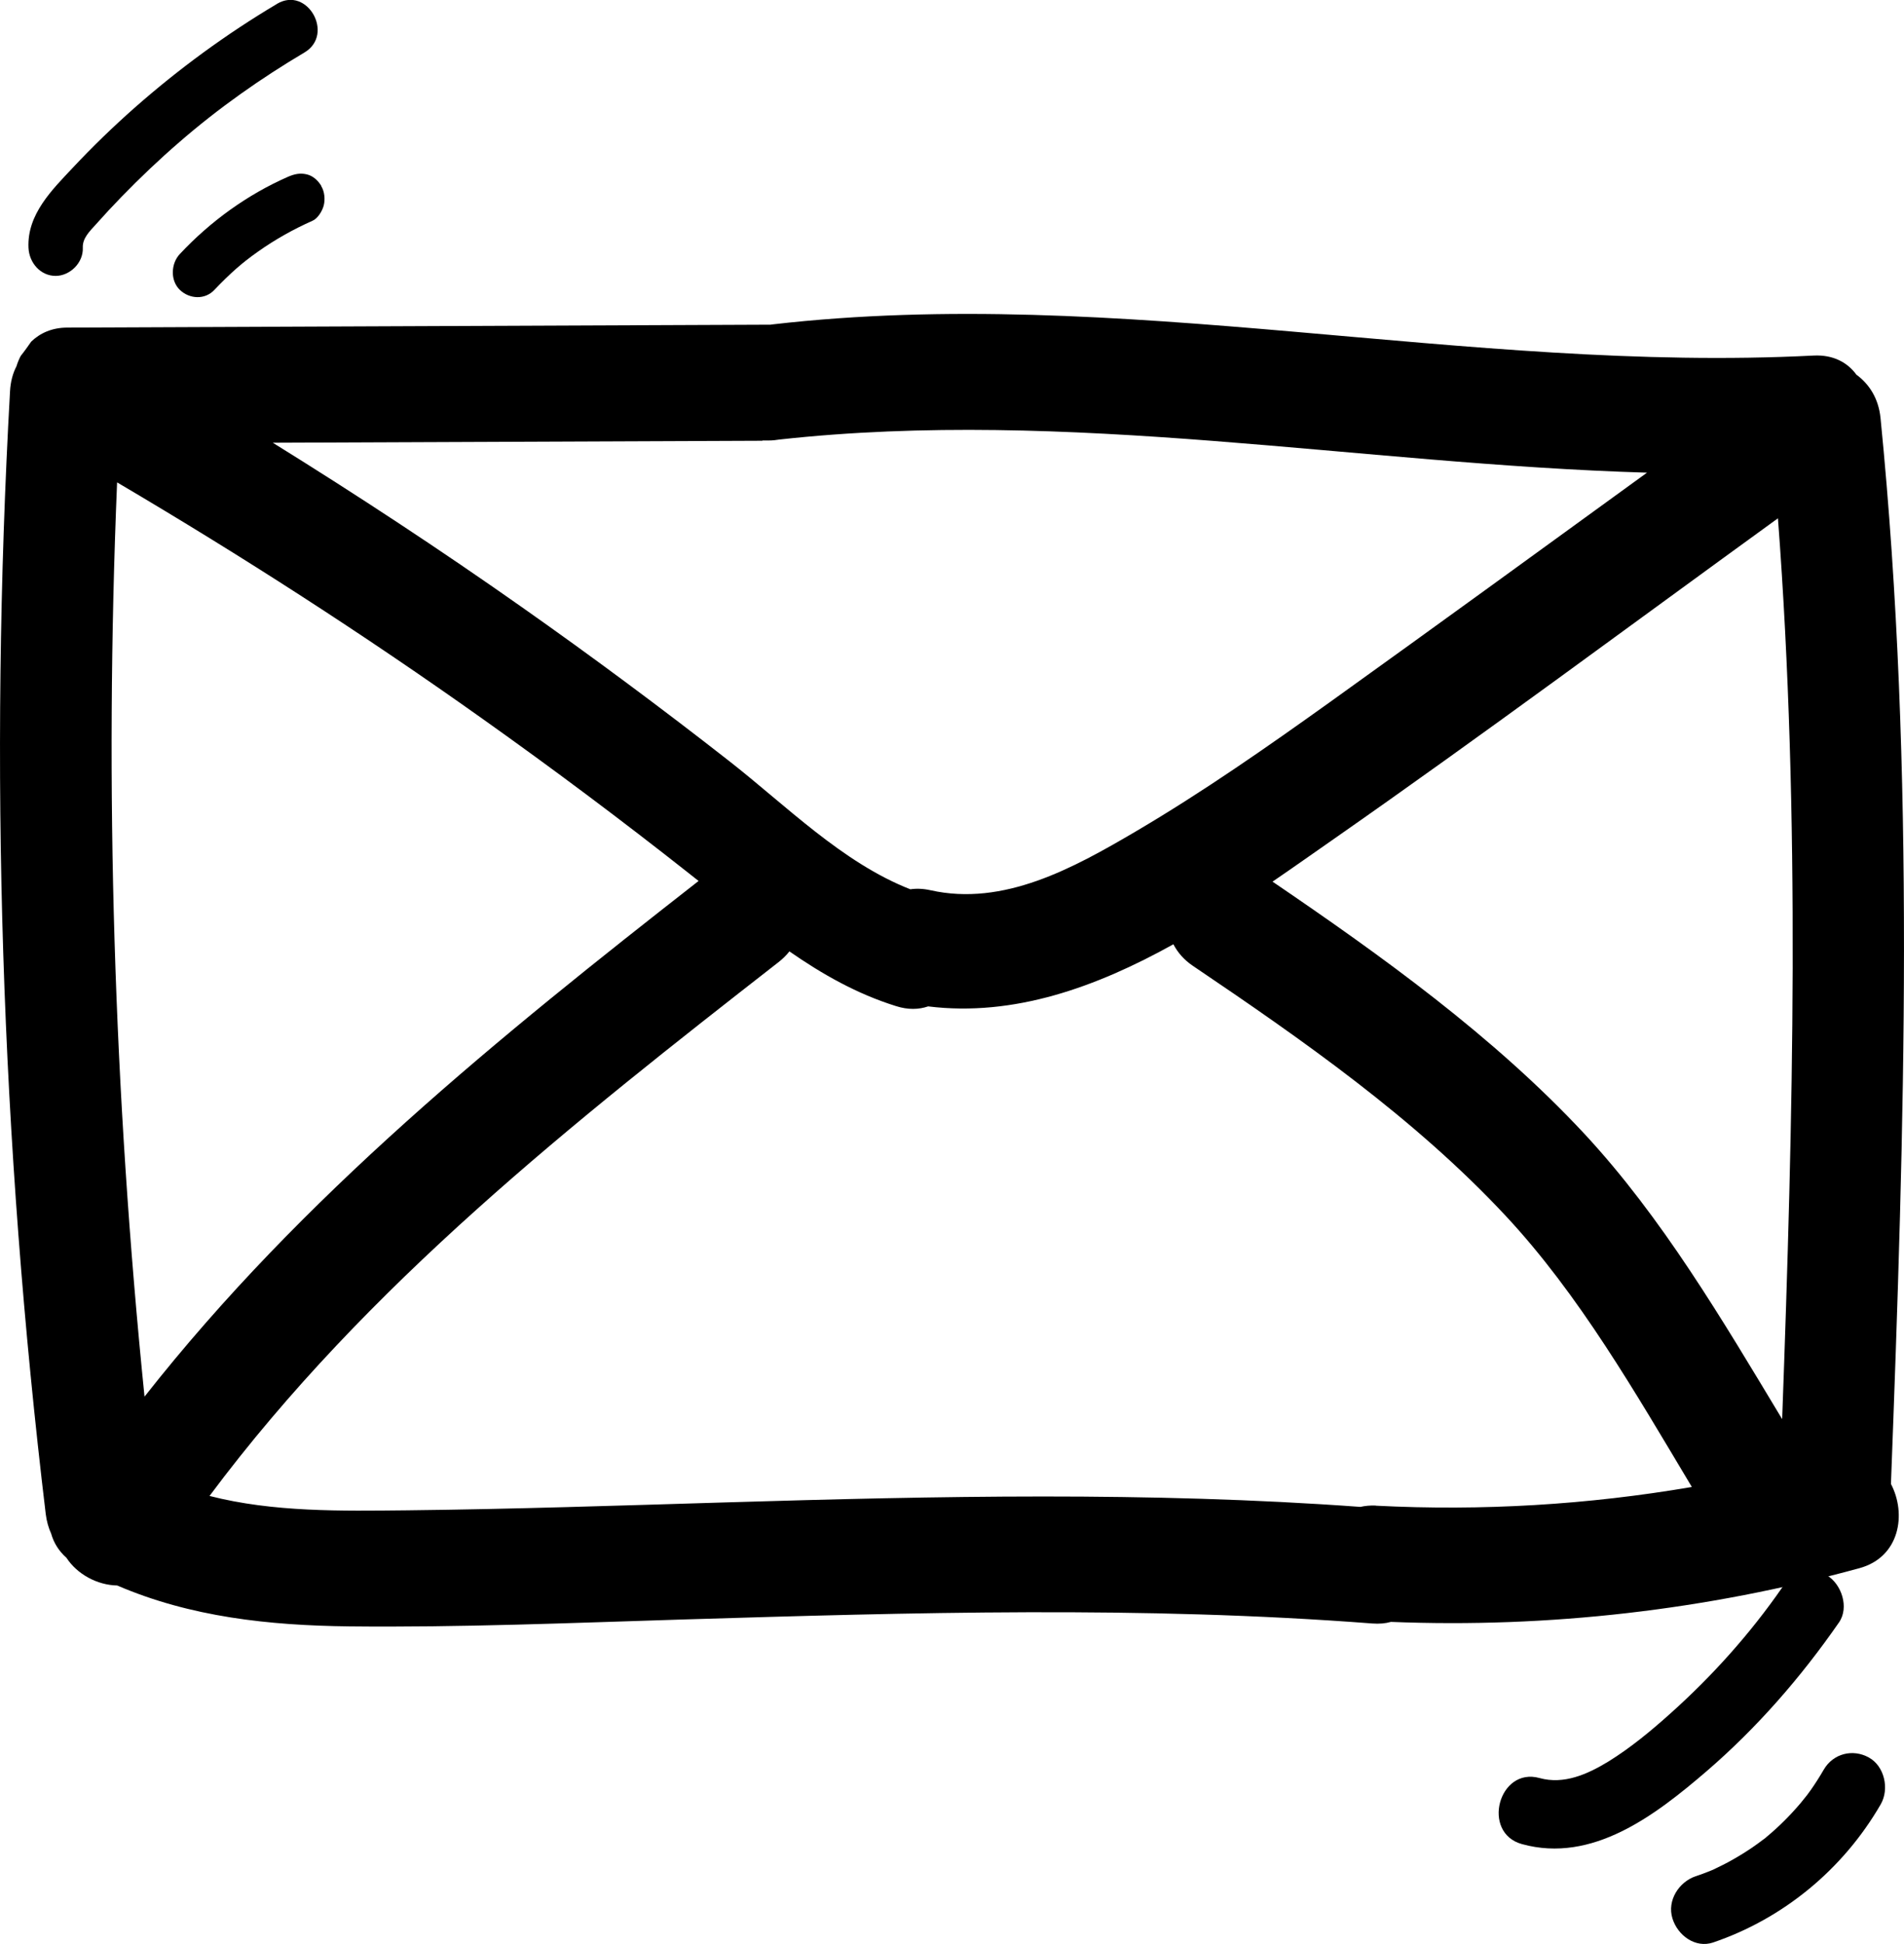 <?xml version="1.0" encoding="UTF-8"?>
<svg id="Layer_1" class="icon w-10 h-10 max-w-none" data-name="Layer 1" xmlns="http://www.w3.org/2000/svg" viewBox="0 0 144.4 147.4">
  
  <path  d="M142.62,31.7c-.15-1.5-.87-2.59-1.83-3.29-.67-.92-1.75-1.52-3.23-1.45-26.4,1.35-52.61-5.4-78.99-2.36-.05,0-.09.02-.14.02-.04,0-.07,0-.11,0-17.74.07-35.47.15-53.21.22-1.17,0-2.07.42-2.74,1.06-.26.37-.52.74-.8,1.09-.13.25-.24.51-.32.78-.28.54-.45,1.17-.49,1.9C-.83,58.09.08,86.57,3.47,114.81c.07.55.21,1.04.41,1.48.19.67.56,1.3,1.16,1.83.81,1.24,2.32,2.07,3.85,2.1,5.55,2.39,11.51,3.03,17.59,3.1,8.4.09,16.82-.26,25.22-.52,17.46-.53,34.93-1.04,52.37.3.53.04,1,0,1.42-.12,11.98.48,23.92-.9,35.52-4.07,3.09-.84,3.59-4.13,2.4-6.39,1.02-26.94,1.88-53.95-.79-80.82ZM57.83,33.4c.15,0,.3,0,.45,0,.01,0,.03,0,.04,0,.27,0,.53-.03.77-.07,21.99-2.42,43.86,1.86,65.82,2.51-7.99,5.8-15.98,11.61-24.01,17.37-4.82,3.45-9.69,6.85-14.79,9.85-4.7,2.76-9.99,5.69-15.55,4.44-.54-.12-1.05-.14-1.52-.07-5.16-2.02-9.42-6.35-13.76-9.74-5.14-4.02-10.38-7.91-15.71-11.66-6.18-4.35-12.48-8.49-18.88-12.46,12.38-.05,24.76-.1,37.13-.15ZM8.87,36.57c9.47,5.58,18.73,11.54,27.72,17.93,5.31,3.77,10.54,7.68,15.67,11.73.24.19.48.38.72.57-15.09,11.79-30.07,23.9-42.02,39.1-2.33-23.03-3.04-46.18-2.08-69.32ZM104.35,114.16c-.43-.02-.82.02-1.18.1-16.03-1.17-32.1-.82-48.15-.34-8.04.24-16.08.51-24.13.6-5.01.05-10.16.15-15-1.09,11.92-15.99,27.67-28.4,43.16-40.48.32-.25.59-.52.82-.81,2.49,1.73,5.11,3.22,8.09,4.15.91.29,1.73.26,2.43.02,6.51.8,12.75-1.46,18.6-4.71.32.61.79,1.17,1.47,1.63,8.29,5.6,16.82,11.55,23.73,18.96,5.57,5.97,9.84,13.41,14.12,20.56-7.9,1.35-15.88,1.83-23.95,1.42ZM135.15,107.59c-4.54-7.54-9.1-15.28-14.99-21.62-6.88-7.39-15.36-13.48-23.65-19.12,1.61-1.1,3.18-2.21,4.7-3.27,11.33-7.91,22.44-16.17,33.63-24.28,1.72,22.72,1.15,45.52.32,68.28Z"/>
  <path  d="M138.57,119.46c-1.26-.77-2.63-.21-3.42.93-2.43,3.5-5.29,6.69-8.44,9.51-1.49,1.34-3.05,2.63-4.75,3.68-1.58.96-3.36,1.75-5.2,1.24-3.11-.86-4.44,4.16-1.33,5.01,5.34,1.47,10.1-2.18,13.99-5.52,3.82-3.29,7.15-7.11,10.05-11.29.79-1.14.19-2.9-.9-3.56Z"/>
  <g>
    <path  d="M141.73,133.26c-1.21-.67-2.7-.31-3.42.93-.3.52-.62,1.02-.96,1.51-.07.1-.15.2-.22.3.06-.09.11-.13-.03.04h0s-.04.07-.06.1c.01-.02.03-.05.05-.08-.18.23-.36.45-.54.67-.79.93-1.65,1.79-2.58,2.56-.02.01-.04.03-.05.05-.09.07-.19.14-.27.2-.24.18-.47.35-.72.52-.48.33-.98.64-1.49.93-.5.29-1.02.54-1.54.79-.13.05-.26.11-.4.16-.3.12-.6.23-.91.33-1.24.42-2.18,1.82-1.75,3.2.4,1.29,1.74,2.27,3.08,1.82,5.29-1.8,9.84-5.51,12.71-10.47.68-1.17.29-2.91-.9-3.56Z"/>
    <path  d="M137.14,136.01s-.03.04-.04.06c0,0,0,0,.01-.01.01-.02.02-.03.03-.05Z"/>
  </g>
  <path  d="M21,.3c-3.82,2.27-7.43,4.91-10.79,7.87-1.63,1.44-3.2,2.96-4.69,4.55-1.57,1.67-3.47,3.53-3.36,6.06.05,1.15.91,2.14,2.06,2.14,1.07,0,2.11-.98,2.06-2.14-.03-.72.52-1.24.97-1.74.64-.72,1.29-1.42,1.96-2.11,1.41-1.45,2.87-2.84,4.4-4.16,2.95-2.56,6.14-4.81,9.48-6.79,2.3-1.36.23-5.06-2.08-3.69Z"/>
  <path  d="M24.37,14.1c-.25-.41-.63-.77-1.11-.88-.52-.12-.94-.02-1.43.19-3.07,1.35-5.87,3.37-8.19,5.85-.68.72-.74,2.01,0,2.72.73.7,1.9.77,2.62,0,.54-.57,1.1-1.12,1.69-1.64.15-.13.3-.26.46-.39.05-.04.16-.11.2-.16.32-.25.64-.49.97-.72,1.3-.92,2.68-1.69,4.12-2.33.4-.17.74-.74.85-1.15.12-.46.07-1.07-.19-1.48Z"/>
</svg>